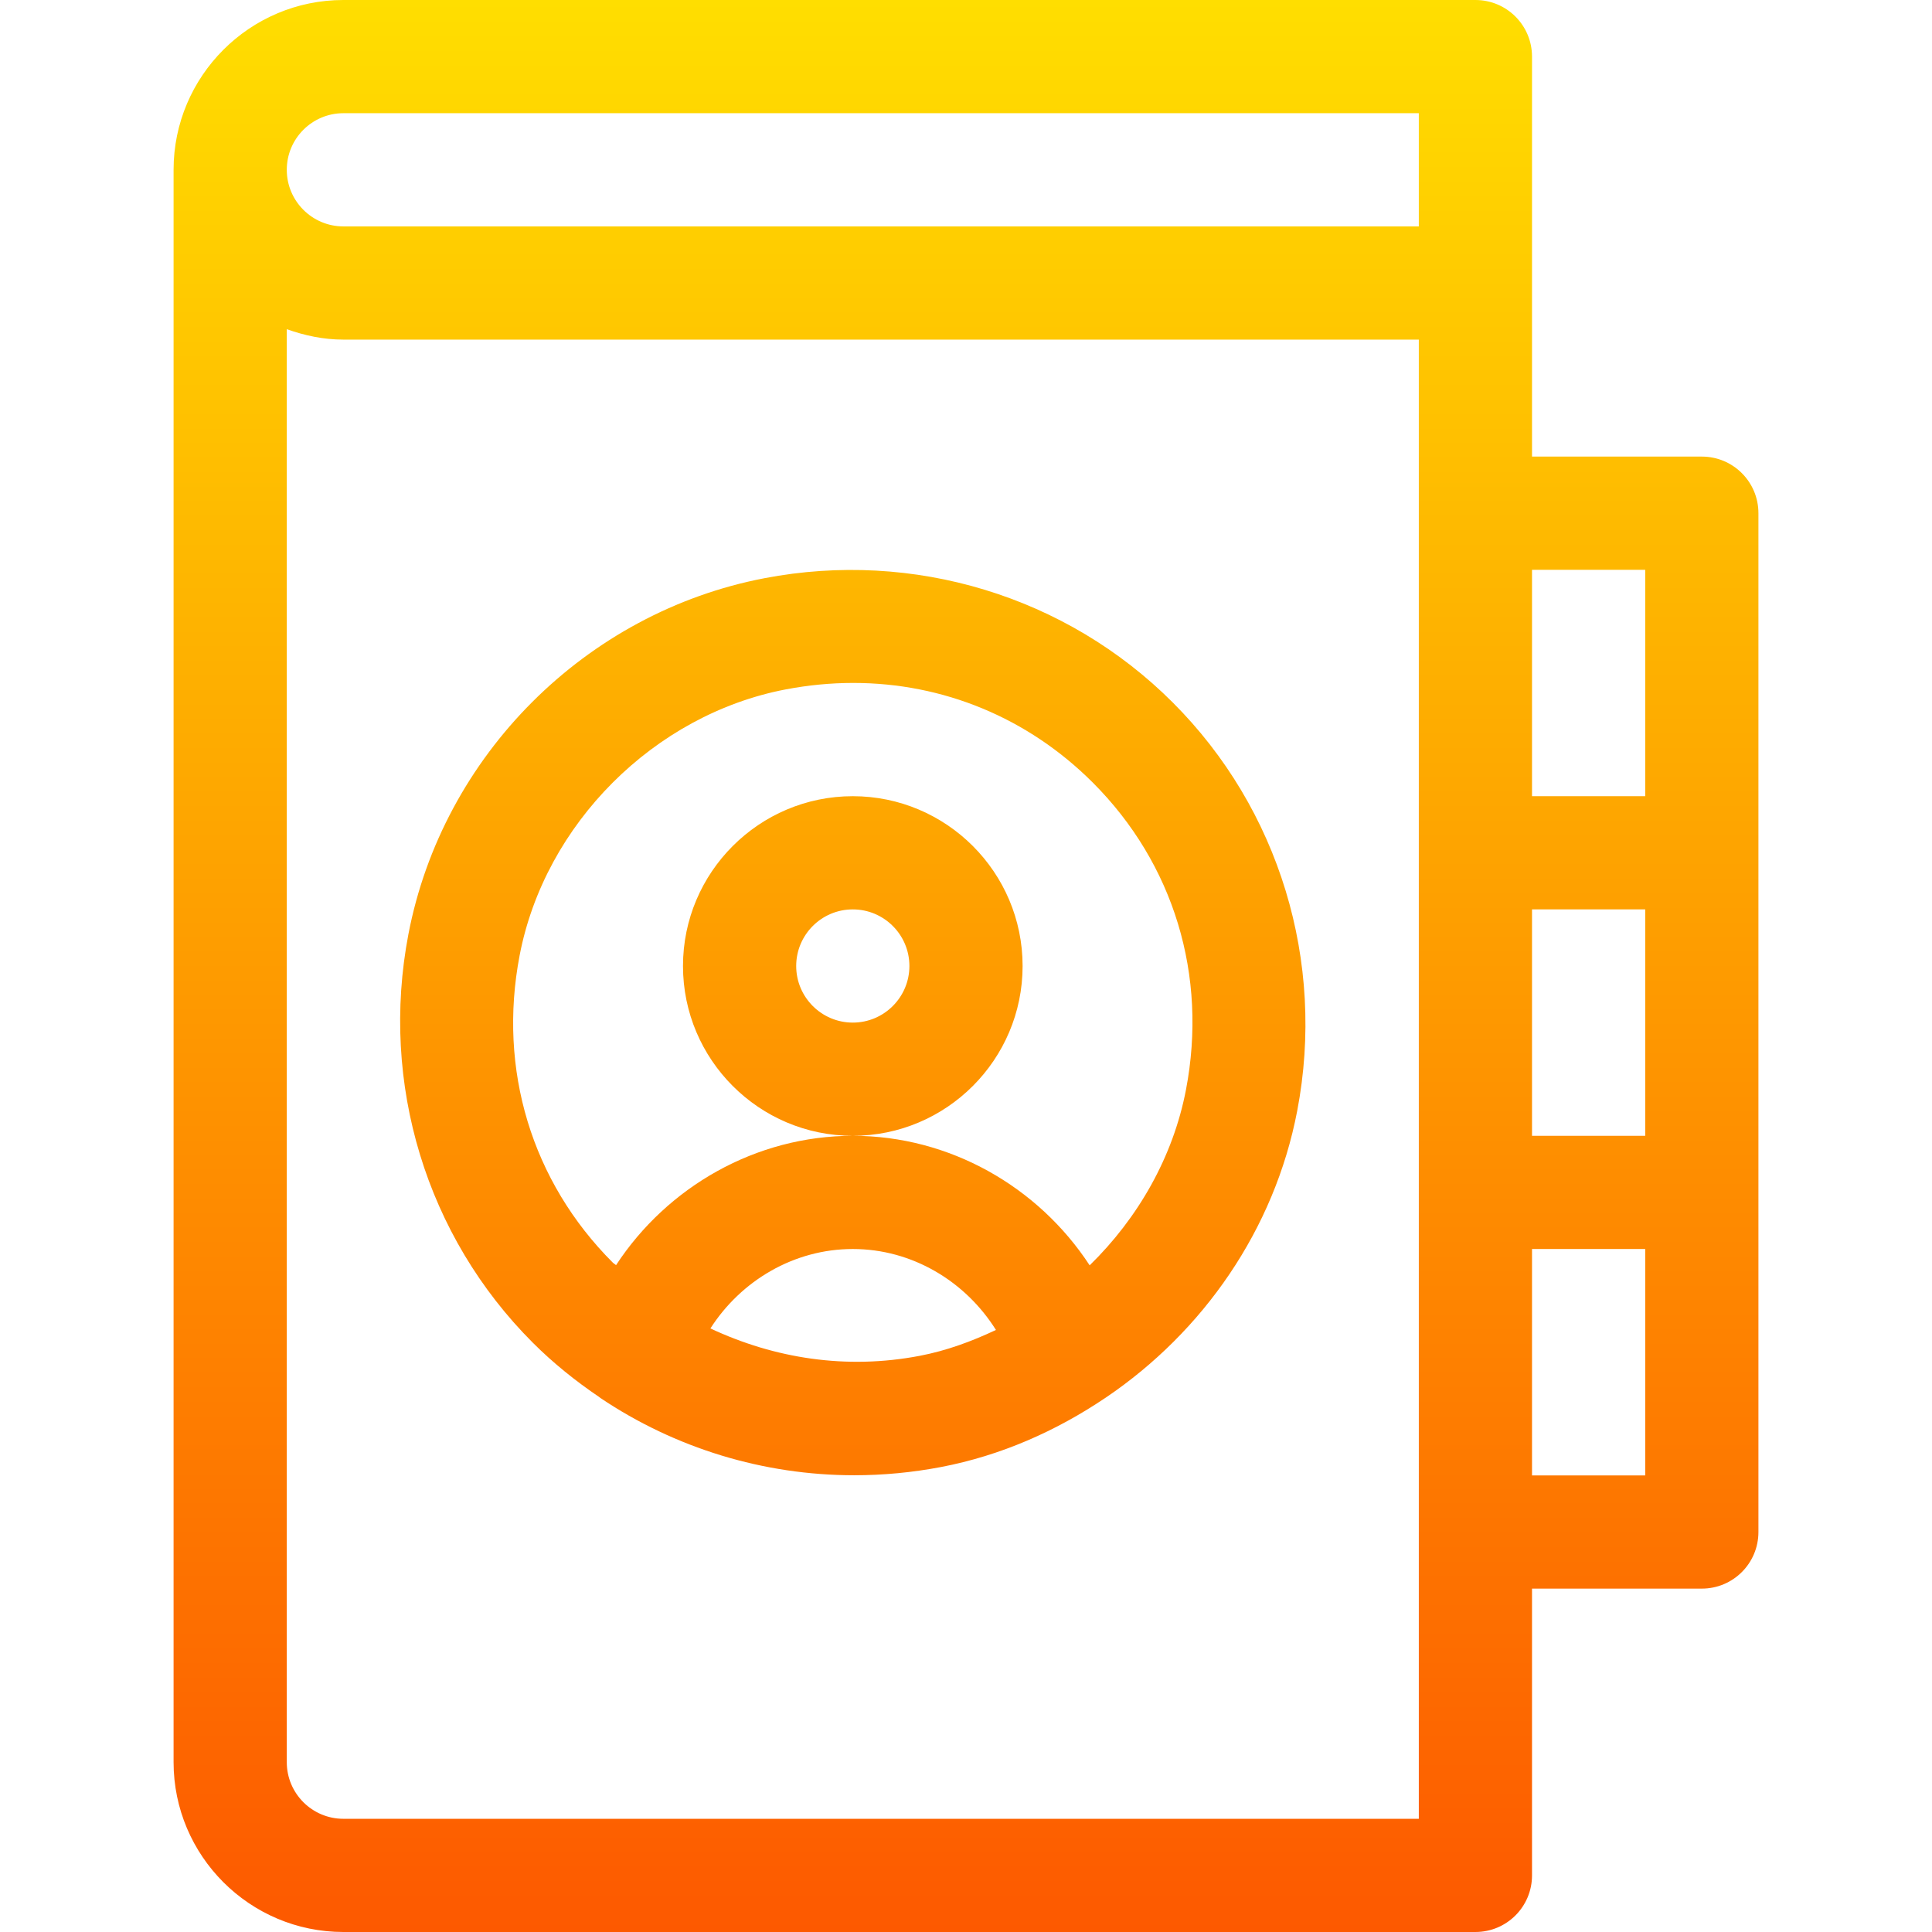 <svg id="Capa_1" enable-background="new 0 0 512 512" height="512" viewBox="0 0 512 512" width="512" xmlns="http://www.w3.org/2000/svg" xmlns:xlink="http://www.w3.org/1999/xlink"><linearGradient id="SVGID_1_" gradientUnits="userSpaceOnUse" x1="256" x2="256" y1="512" y2="0"><stop offset="0" stop-color="#fd5900"/><stop offset="1" stop-color="#ffde00"/></linearGradient><g><g><path d="m271 256c0-24.814-20.186-45-45-45s-45 20.186-45 45 20.186 45 45 45 45-20.186 45-45zm-45 15c-8.276 0-15-6.724-15-15s6.724-15 15-15 15 6.724 15 15-6.724 15-15 15zm225-150h-45v-106c0-8.291-6.709-15-15-15h-300c-24.814 0-45 20.186-45 45v422c0 24.814 20.186 45 45 45h300c8.291 0 15-6.709 15-15v-76h45c8.291 0 15-6.709 15-15v-270c0-8.291-6.709-15-15-15zm-75 361h-285c-8.276 0-15-6.724-15-15v-379.763c4.715 1.681 9.716 2.763 15 2.763h285zm0-422h-285c-8.276 0-15-6.724-15-15s6.724-15 15-15h285zm60 331h-30v-60h30zm0-90h-30v-60h30zm0-90h-30v-60h30zm-277.17 159.249c.092.077.176.148.269.222 19.83 13.321 43.228 20.486 67.282 20.486 7.632 0 15.352-.718 23.013-2.183 15.855-3.034 30.491-9.531 43.5-18.298.062-.049.135-.077.196-.126 25.774-17.444 44.665-44.502 50.684-75.956 7.559-39.565-4.761-80.01-32.959-108.208-28.184-28.213-68.73-40.518-108.208-32.959-47.388 9.067-85.313 46.992-94.38 94.38-7.559 39.565 4.761 80.01 32.959 108.208 5.44 5.44 11.387 10.206 17.644 14.434zm84.939-10.948c-19.488 3.734-38.511.707-55.503-7.253 8.14-12.704 22.19-21.048 37.734-21.048 15.698 0 29.837 8.529 37.934 21.453-6.425 3.032-13.127 5.502-20.165 6.848zm-106.07-106.07c6.665-34.863 35.669-63.867 70.532-70.532 6.006-1.143 11.982-1.714 17.886-1.714 23.804 0 46.274 9.199 63.486 26.411 21.475 21.475 30.483 51.138 24.697 81.372-3.402 17.791-12.676 34.008-25.529 46.56-13.618-20.839-37.103-34.328-62.771-34.328-25.648 0-49.118 13.467-62.743 34.279-.266-.26-.597-.412-.861-.676-21.474-21.474-30.483-51.137-24.697-81.372z" fill="url(#SVGID_1_)"/></g></g></svg>